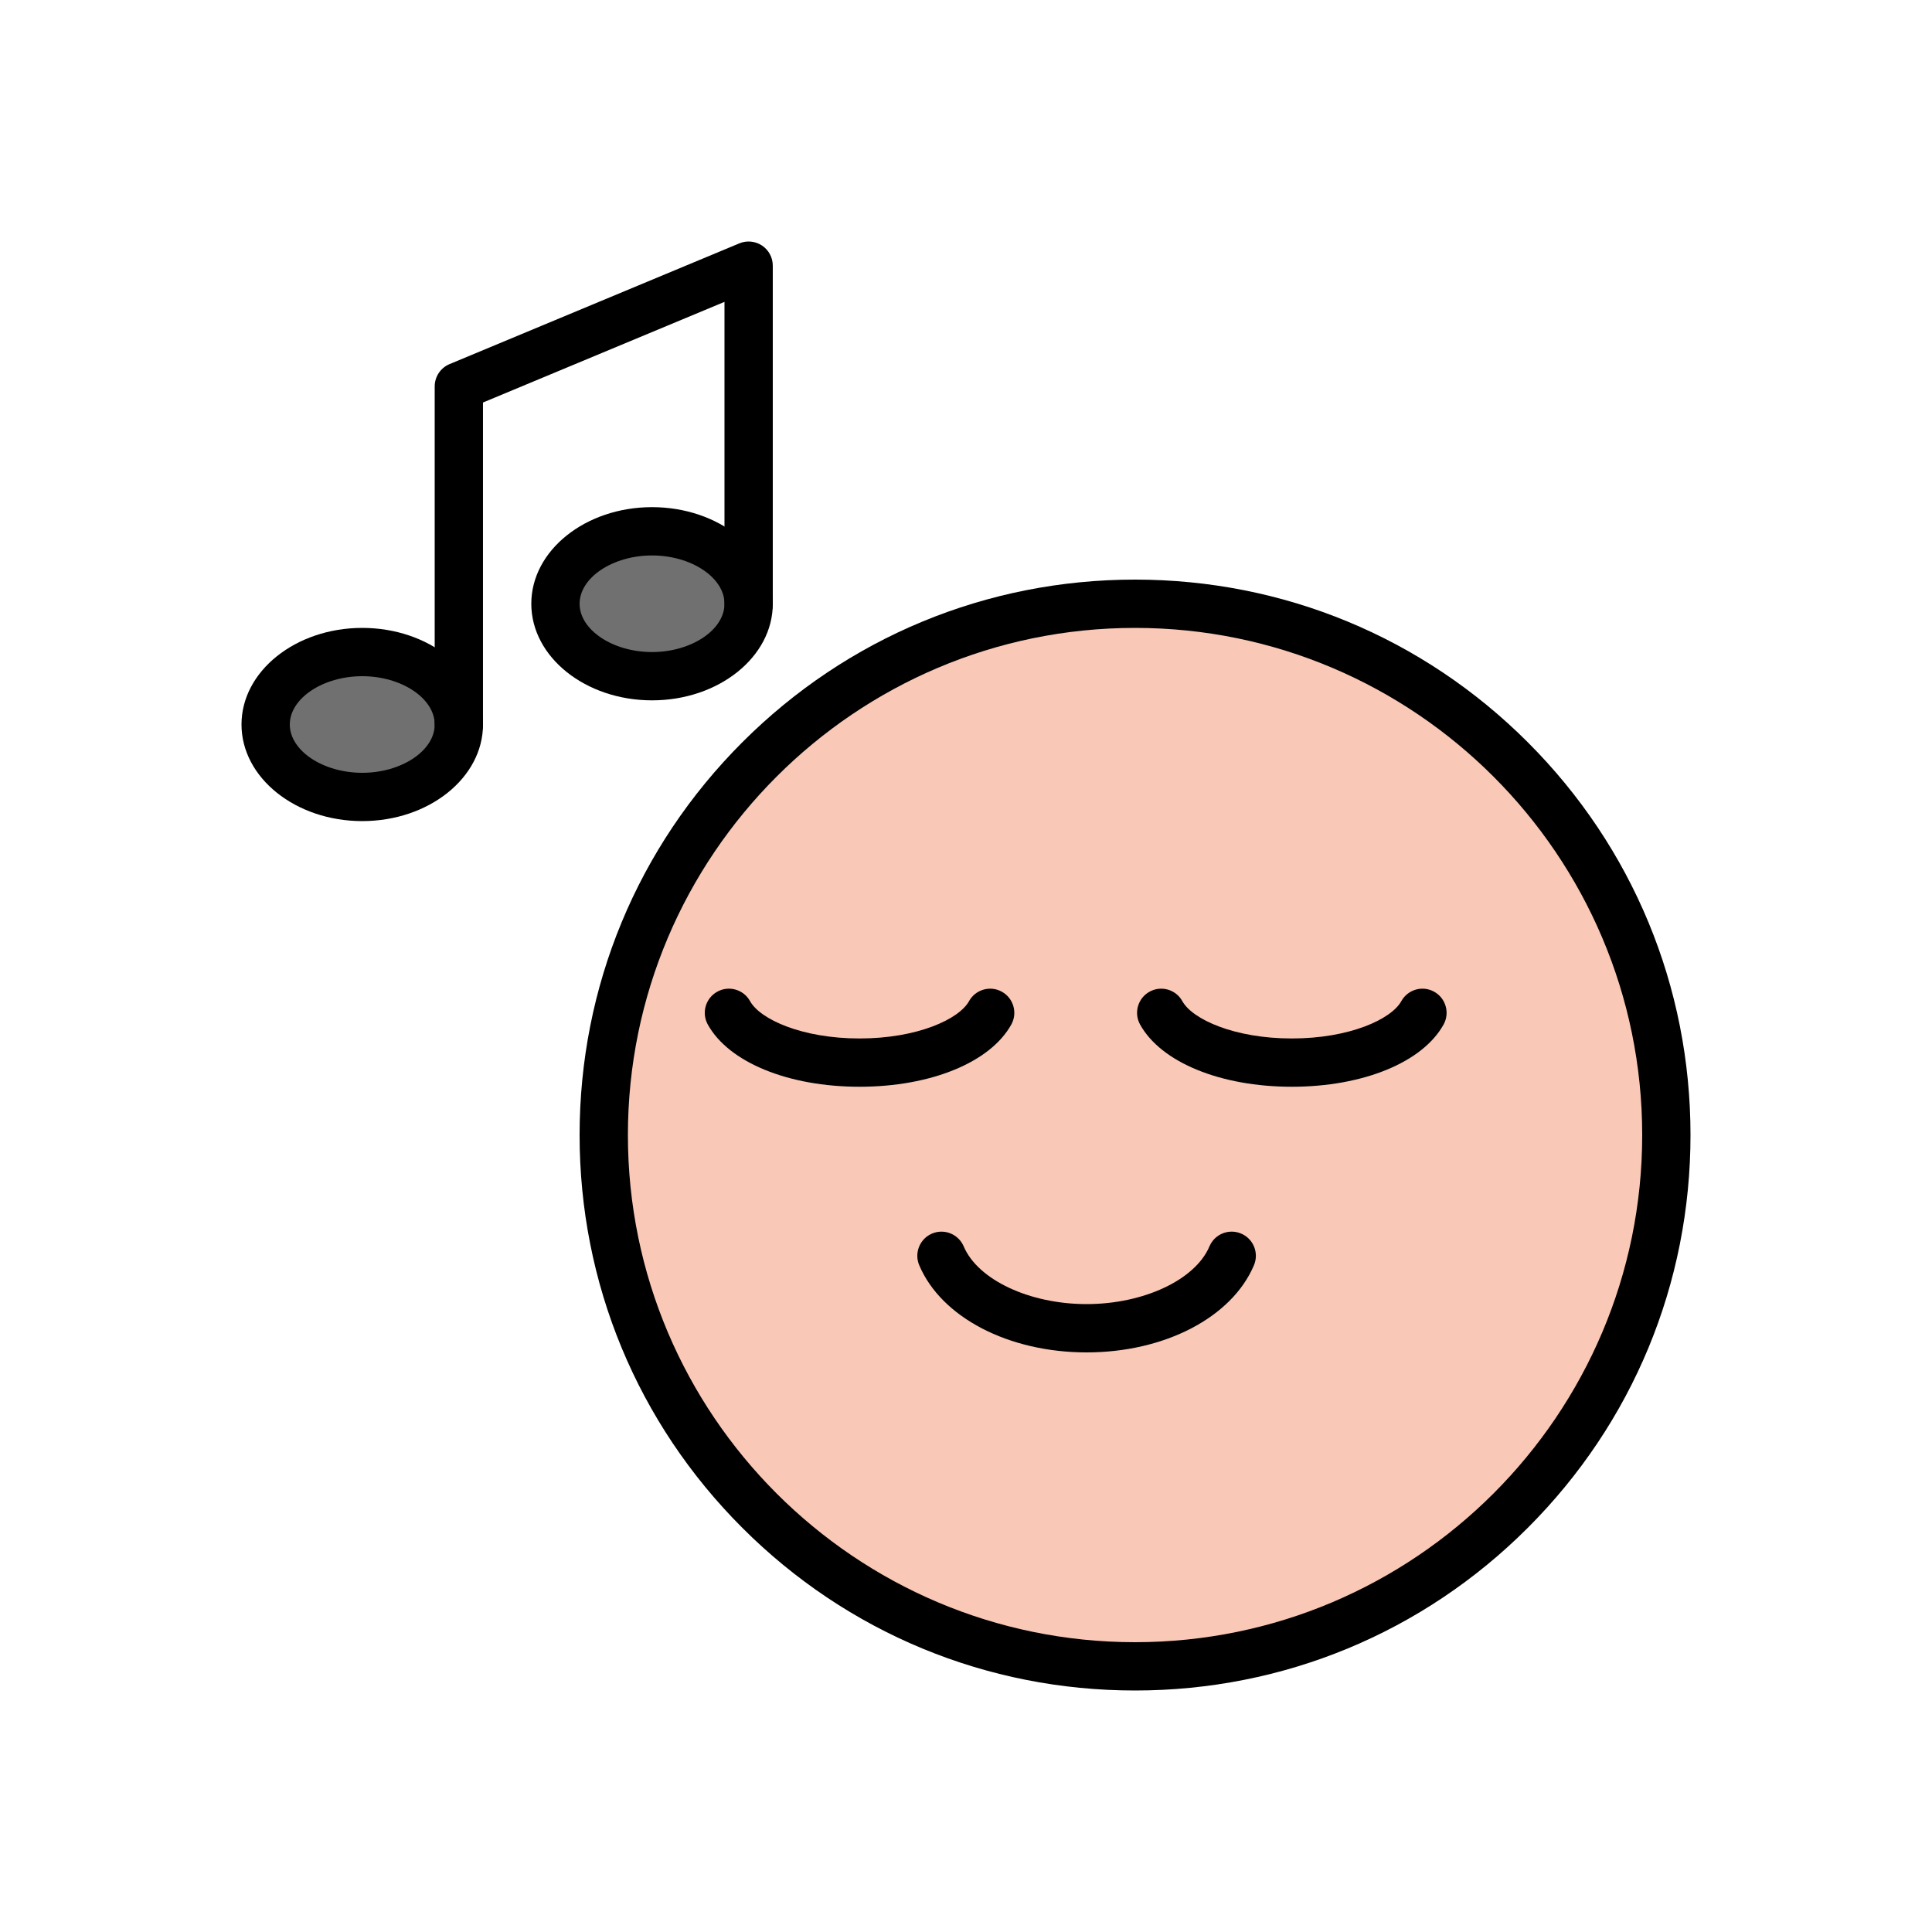 <svg width="100" height="100" viewBox="0 0 100 100" fill="none" xmlns="http://www.w3.org/2000/svg">
<path d="M58.75 86.25C73.938 86.25 86.25 73.938 86.25 58.75C86.25 43.562 73.938 31.25 58.75 31.25C43.562 31.25 31.25 43.562 31.25 58.75C31.25 73.938 43.562 86.25 58.75 86.25Z" fill="#F9C8B7"/>
<path d="M58.75 87.5C51.07 87.5 43.851 84.51 38.421 79.079C32.991 73.649 30 66.429 30 58.75C30 51.071 32.99 43.851 38.421 38.421C43.851 32.991 51.071 30 58.75 30C66.429 30 73.649 32.99 79.079 38.421C84.509 43.851 87.5 51.071 87.5 58.75C87.5 66.429 84.51 73.649 79.079 79.079C73.649 84.509 66.429 87.5 58.75 87.5ZM58.75 32.5C44.276 32.5 32.5 44.276 32.5 58.75C32.5 73.224 44.276 85 58.75 85C73.224 85 85 73.224 85 58.75C85 44.276 73.224 32.5 58.75 32.5Z" fill="black"/>
<path d="M18.75 41.25C21.511 41.25 23.75 39.571 23.75 37.5C23.75 35.429 21.511 33.75 18.75 33.75C15.989 33.75 13.75 35.429 13.75 37.5C13.75 39.571 15.989 41.25 18.75 41.25Z" fill="#707070"/>
<path d="M18.75 42.5C15.304 42.5 12.5 40.258 12.5 37.5C12.5 34.742 15.304 32.5 18.75 32.5C22.196 32.5 25 34.742 25 37.5C25 40.258 22.196 42.5 18.75 42.5ZM18.75 35C16.718 35 15 36.145 15 37.5C15 38.855 16.718 40 18.75 40C20.782 40 22.5 38.855 22.5 37.5C22.5 36.145 20.782 35 18.75 35Z" fill="black"/>
<path d="M33.75 35C36.511 35 38.75 33.321 38.75 31.25C38.75 29.179 36.511 27.5 33.75 27.5C30.989 27.5 28.75 29.179 28.75 31.25C28.75 33.321 30.989 35 33.75 35Z" fill="#707070"/>
<path d="M33.75 36.25C30.304 36.25 27.5 34.008 27.5 31.25C27.5 28.492 30.304 26.25 33.75 26.25C37.196 26.25 40 28.492 40 31.25C40 34.008 37.196 36.25 33.75 36.25ZM33.75 28.75C31.718 28.75 30 29.895 30 31.25C30 32.605 31.718 33.75 33.75 33.75C35.782 33.75 37.5 32.605 37.5 31.25C37.5 29.895 35.782 28.75 33.75 28.75Z" fill="black"/>
<path d="M44.49 56.25C40.803 56.25 37.72 54.986 36.636 53.03C36.301 52.426 36.52 51.665 37.124 51.331C37.727 50.996 38.489 51.215 38.822 51.819C39.341 52.755 41.504 53.751 44.49 53.751C47.476 53.751 49.639 52.756 50.157 51.819C50.492 51.215 51.252 50.996 51.856 51.331C52.46 51.666 52.679 52.426 52.344 53.03C51.26 54.986 48.176 56.25 44.49 56.25Z" fill="black"/>
<path d="M66.865 56.25C63.178 56.25 60.095 54.986 59.011 53.03C58.676 52.426 58.895 51.665 59.499 51.331C60.102 50.996 60.864 51.215 61.197 51.819C61.716 52.755 63.879 53.751 66.865 53.751C69.851 53.751 72.014 52.756 72.532 51.819C72.868 51.215 73.627 50.996 74.231 51.331C74.835 51.666 75.054 52.426 74.719 53.03C73.635 54.986 70.551 56.25 66.865 56.25Z" fill="black"/>
<path d="M56.24 70C52.201 70 48.72 68.186 47.579 65.488C47.31 64.851 47.608 64.119 48.242 63.849C48.879 63.58 49.611 63.878 49.881 64.513C50.614 66.244 53.288 67.5 56.241 67.5C59.195 67.5 61.869 66.244 62.601 64.513C62.87 63.876 63.604 63.579 64.24 63.849C64.876 64.118 65.174 64.851 64.904 65.488C63.763 68.188 60.281 70 56.242 70H56.24Z" fill="black"/>
<path d="M23.75 38.75C23.06 38.75 22.5 38.19 22.5 37.5V20C22.5 19.495 22.804 19.04 23.269 18.846L38.269 12.596C38.655 12.435 39.095 12.479 39.443 12.71C39.79 12.941 39.999 13.332 39.999 13.75V31.25C39.999 31.94 39.439 32.5 38.749 32.5C38.059 32.5 37.499 31.94 37.499 31.25V15.625L24.999 20.834V37.5C24.999 38.19 24.439 38.75 23.749 38.75H23.75Z" fill="black"/>
</svg>
